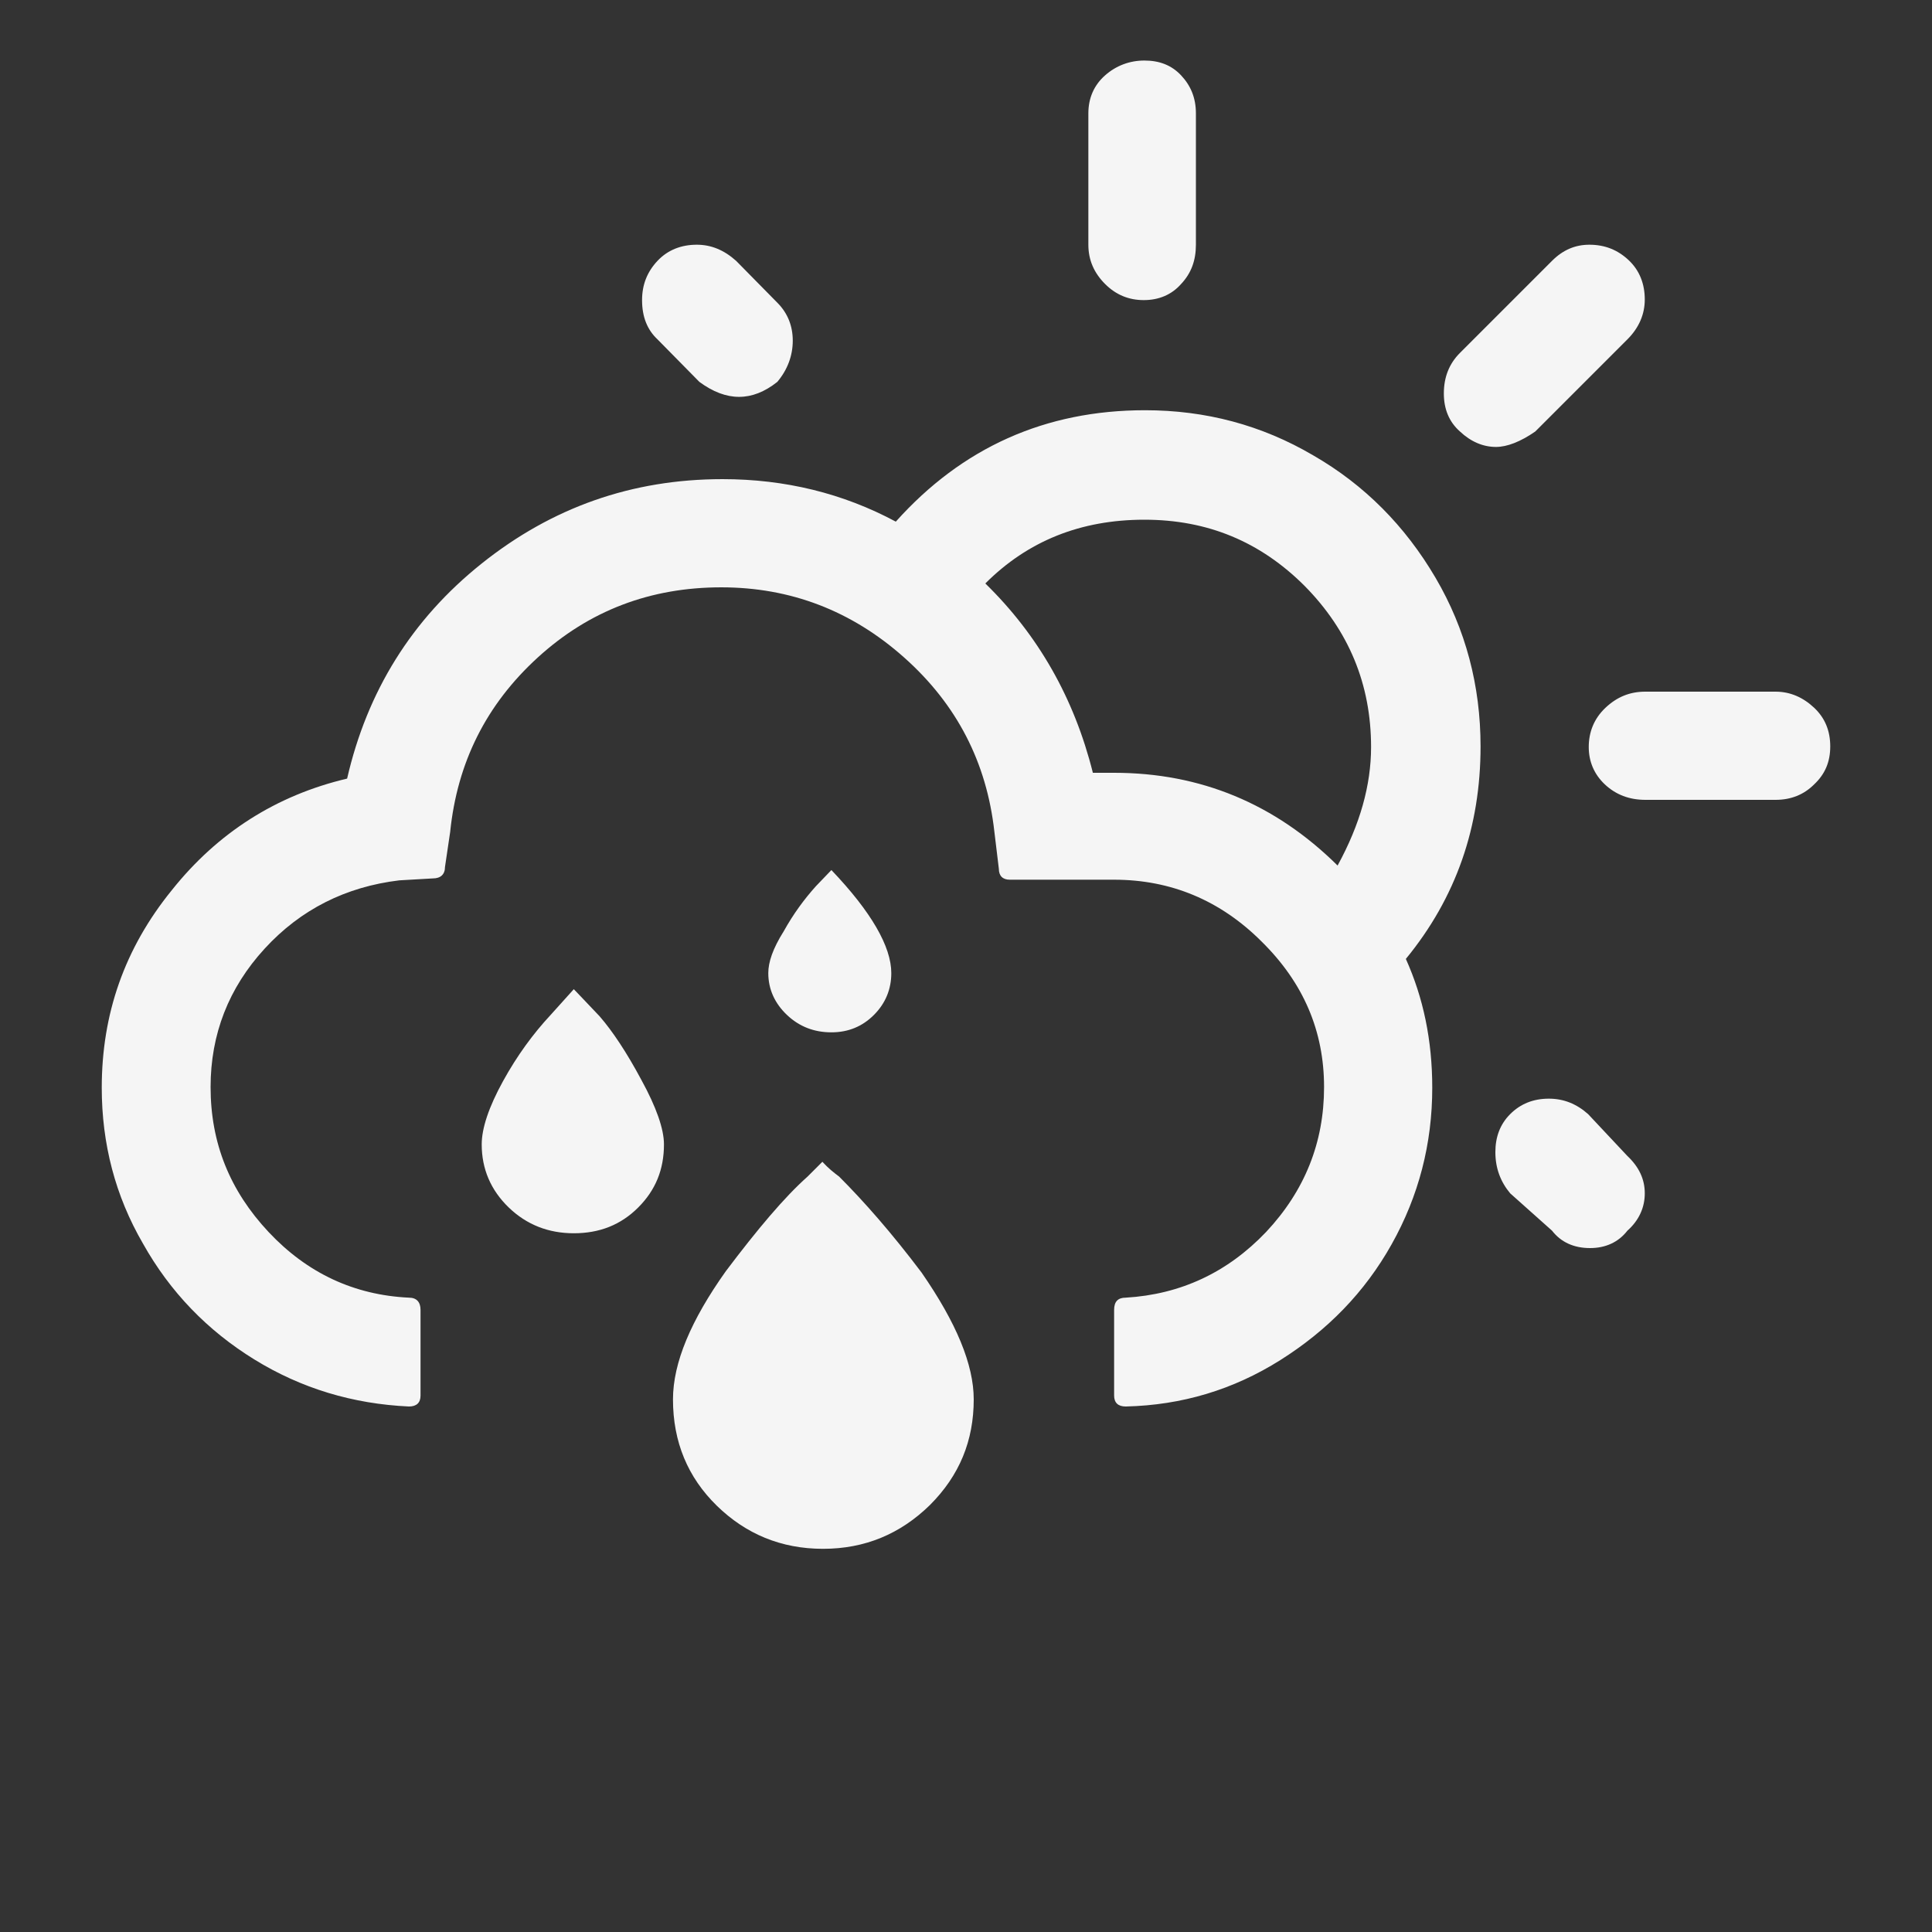 <?xml version="1.0" encoding="utf-8"?>
<!-- Generator: Adobe Illustrator 22.0.1, SVG Export Plug-In . SVG Version: 6.00 Build 0)  -->
<svg version="1.1" id="Layer_1" xmlns="http://www.w3.org/2000/svg" xmlns:xlink="http://www.w3.org/1999/xlink" x="0px" y="0px"
	 viewBox="0 0 30 30" fill="whitesmoke" style="enable-background:new 0 0 30 30;" xml:space="preserve">
<rect x="0" y="0" width="30" height="30" fill="#333333" stroke="none"/>
<path d="M1.58,16.89c0,0.87,0.21,1.68,0.64,2.42c0.42,0.75,1,1.35,1.73,1.8c0.73,0.45,1.53,0.69,2.4,0.73
	c0.12,0,0.18-0.06,0.18-0.17v-1.33c0-0.12-0.06-0.19-0.18-0.19c-0.85-0.04-1.58-0.38-2.18-1.02s-0.9-1.38-0.9-2.25
	c0-0.82,0.28-1.54,0.84-2.15s1.26-0.96,2.09-1.06l0.52-0.03c0.12,0,0.19-0.06,0.19-0.18l0.08-0.54c0.11-1.08,0.56-1.98,1.36-2.71
	c0.8-0.73,1.75-1.09,2.85-1.09c1.07,0,2.02,0.36,2.84,1.09c0.82,0.73,1.28,1.63,1.4,2.7l0.07,0.58c0,0.11,0.06,0.17,0.17,0.17h1.62
	c0.88,0,1.65,0.32,2.29,0.96c0.65,0.64,0.97,1.39,0.97,2.26c0,0.86-0.3,1.61-0.9,2.25c-0.6,0.63-1.33,0.97-2.18,1.02
	c-0.12,0-0.18,0.06-0.18,0.19v1.33c0,0.11,0.06,0.17,0.18,0.17c0.87-0.02,1.67-0.26,2.4-0.72s1.31-1.05,1.73-1.8
	s0.63-1.56,0.63-2.43c0-0.74-0.14-1.4-0.41-2c0.78-0.95,1.16-2.05,1.16-3.3c0-0.94-0.23-1.82-0.7-2.62s-1.1-1.44-1.9-1.9
	c-0.8-0.47-1.67-0.7-2.61-0.7c-1.55,0-2.84,0.58-3.87,1.73c-0.82-0.44-1.72-0.66-2.69-0.66c-1.41,0-2.65,0.44-3.74,1.31
	s-1.78,1.99-2.09,3.34c-1.1,0.26-2.01,0.84-2.72,1.73C1.93,14.73,1.58,15.75,1.58,16.89z M7.48,17.77c0,0.38,0.14,0.71,0.42,0.98
	s0.62,0.4,1.01,0.4c0.4,0,0.73-0.13,1-0.4c0.27-0.27,0.4-0.59,0.4-0.98c0-0.24-0.12-0.58-0.35-1c-0.23-0.43-0.45-0.76-0.65-0.99
	c-0.21-0.22-0.35-0.37-0.4-0.42l-0.36,0.4c-0.27,0.29-0.52,0.63-0.74,1.03S7.48,17.52,7.48,17.77z M9.97,4.66
	c0,0.26,0.08,0.46,0.24,0.61l0.65,0.66c0.42,0.31,0.82,0.31,1.21,0c0.16-0.19,0.24-0.41,0.24-0.64c0-0.23-0.08-0.43-0.24-0.59
	l-0.64-0.65c-0.19-0.17-0.39-0.25-0.61-0.25c-0.24,0-0.45,0.08-0.61,0.25C10.05,4.22,9.97,4.42,9.97,4.66z M10.45,21.73
	c0,0.66,0.23,1.21,0.68,1.65s1,0.67,1.65,0.67c0.65,0,1.2-0.23,1.66-0.68c0.46-0.46,0.68-1,0.68-1.64c0-0.54-0.27-1.19-0.81-1.97
	c-0.46-0.61-0.89-1.1-1.28-1.49c-0.08-0.06-0.17-0.13-0.26-0.23l-0.23,0.23c-0.36,0.32-0.78,0.82-1.27,1.47
	C10.73,20.5,10.45,21.16,10.45,21.73z M11.93,15.11c0,0.25,0.1,0.47,0.29,0.65c0.19,0.18,0.42,0.27,0.69,0.27
	c0.26,0,0.48-0.09,0.66-0.27c0.18-0.18,0.27-0.4,0.27-0.65c0-0.41-0.31-0.95-0.93-1.6l-0.24,0.25c-0.18,0.2-0.35,0.43-0.5,0.7
	C12,14.73,11.93,14.94,11.93,15.11z M15.3,9.06c0.66-0.66,1.48-0.99,2.47-0.99c0.98,0,1.8,0.34,2.49,1.03
	c0.68,0.69,1.03,1.52,1.03,2.5c0,0.59-0.17,1.2-0.52,1.84C19.8,12.48,18.64,12,17.3,12h-0.33C16.68,10.84,16.12,9.86,15.3,9.06z
	 M16.9,3.8c0,0.24,0.09,0.44,0.26,0.61c0.17,0.17,0.37,0.25,0.6,0.25s0.43-0.08,0.58-0.25c0.16-0.17,0.23-0.37,0.23-0.61V1.76
	c0-0.24-0.08-0.43-0.23-0.59S18,0.94,17.77,0.94s-0.44,0.08-0.61,0.23S16.9,1.52,16.9,1.76V3.8z M22.42,6.11
	c0,0.24,0.08,0.44,0.25,0.59c0.17,0.16,0.36,0.24,0.56,0.24c0.17,0,0.38-0.08,0.61-0.24l1.43-1.43c0.18-0.18,0.27-0.39,0.27-0.62
	c0-0.24-0.08-0.45-0.25-0.61c-0.17-0.16-0.37-0.24-0.61-0.24c-0.22,0-0.41,0.08-0.58,0.25l-1.43,1.43
	C22.5,5.65,22.42,5.86,22.42,6.11z M23.22,17.89c0,0.25,0.08,0.46,0.23,0.64l0.65,0.58c0.14,0.18,0.34,0.27,0.59,0.27
	c0.24,0,0.44-0.09,0.58-0.27c0.18-0.16,0.27-0.36,0.27-0.58c0-0.22-0.09-0.41-0.27-0.58l-0.61-0.65c-0.18-0.16-0.38-0.24-0.61-0.24
	c-0.24,0-0.44,0.08-0.6,0.24S23.22,17.66,23.22,17.89z M24.67,11.6c0,0.22,0.08,0.42,0.25,0.58c0.17,0.16,0.38,0.24,0.63,0.24h2.02
	c0.24,0,0.44-0.08,0.6-0.24c0.17-0.16,0.25-0.35,0.25-0.59c0-0.24-0.08-0.44-0.25-0.6s-0.37-0.25-0.6-0.25h-2.02
	c-0.24,0-0.44,0.08-0.62,0.25S24.67,11.37,24.67,11.6z"/>
</svg>
